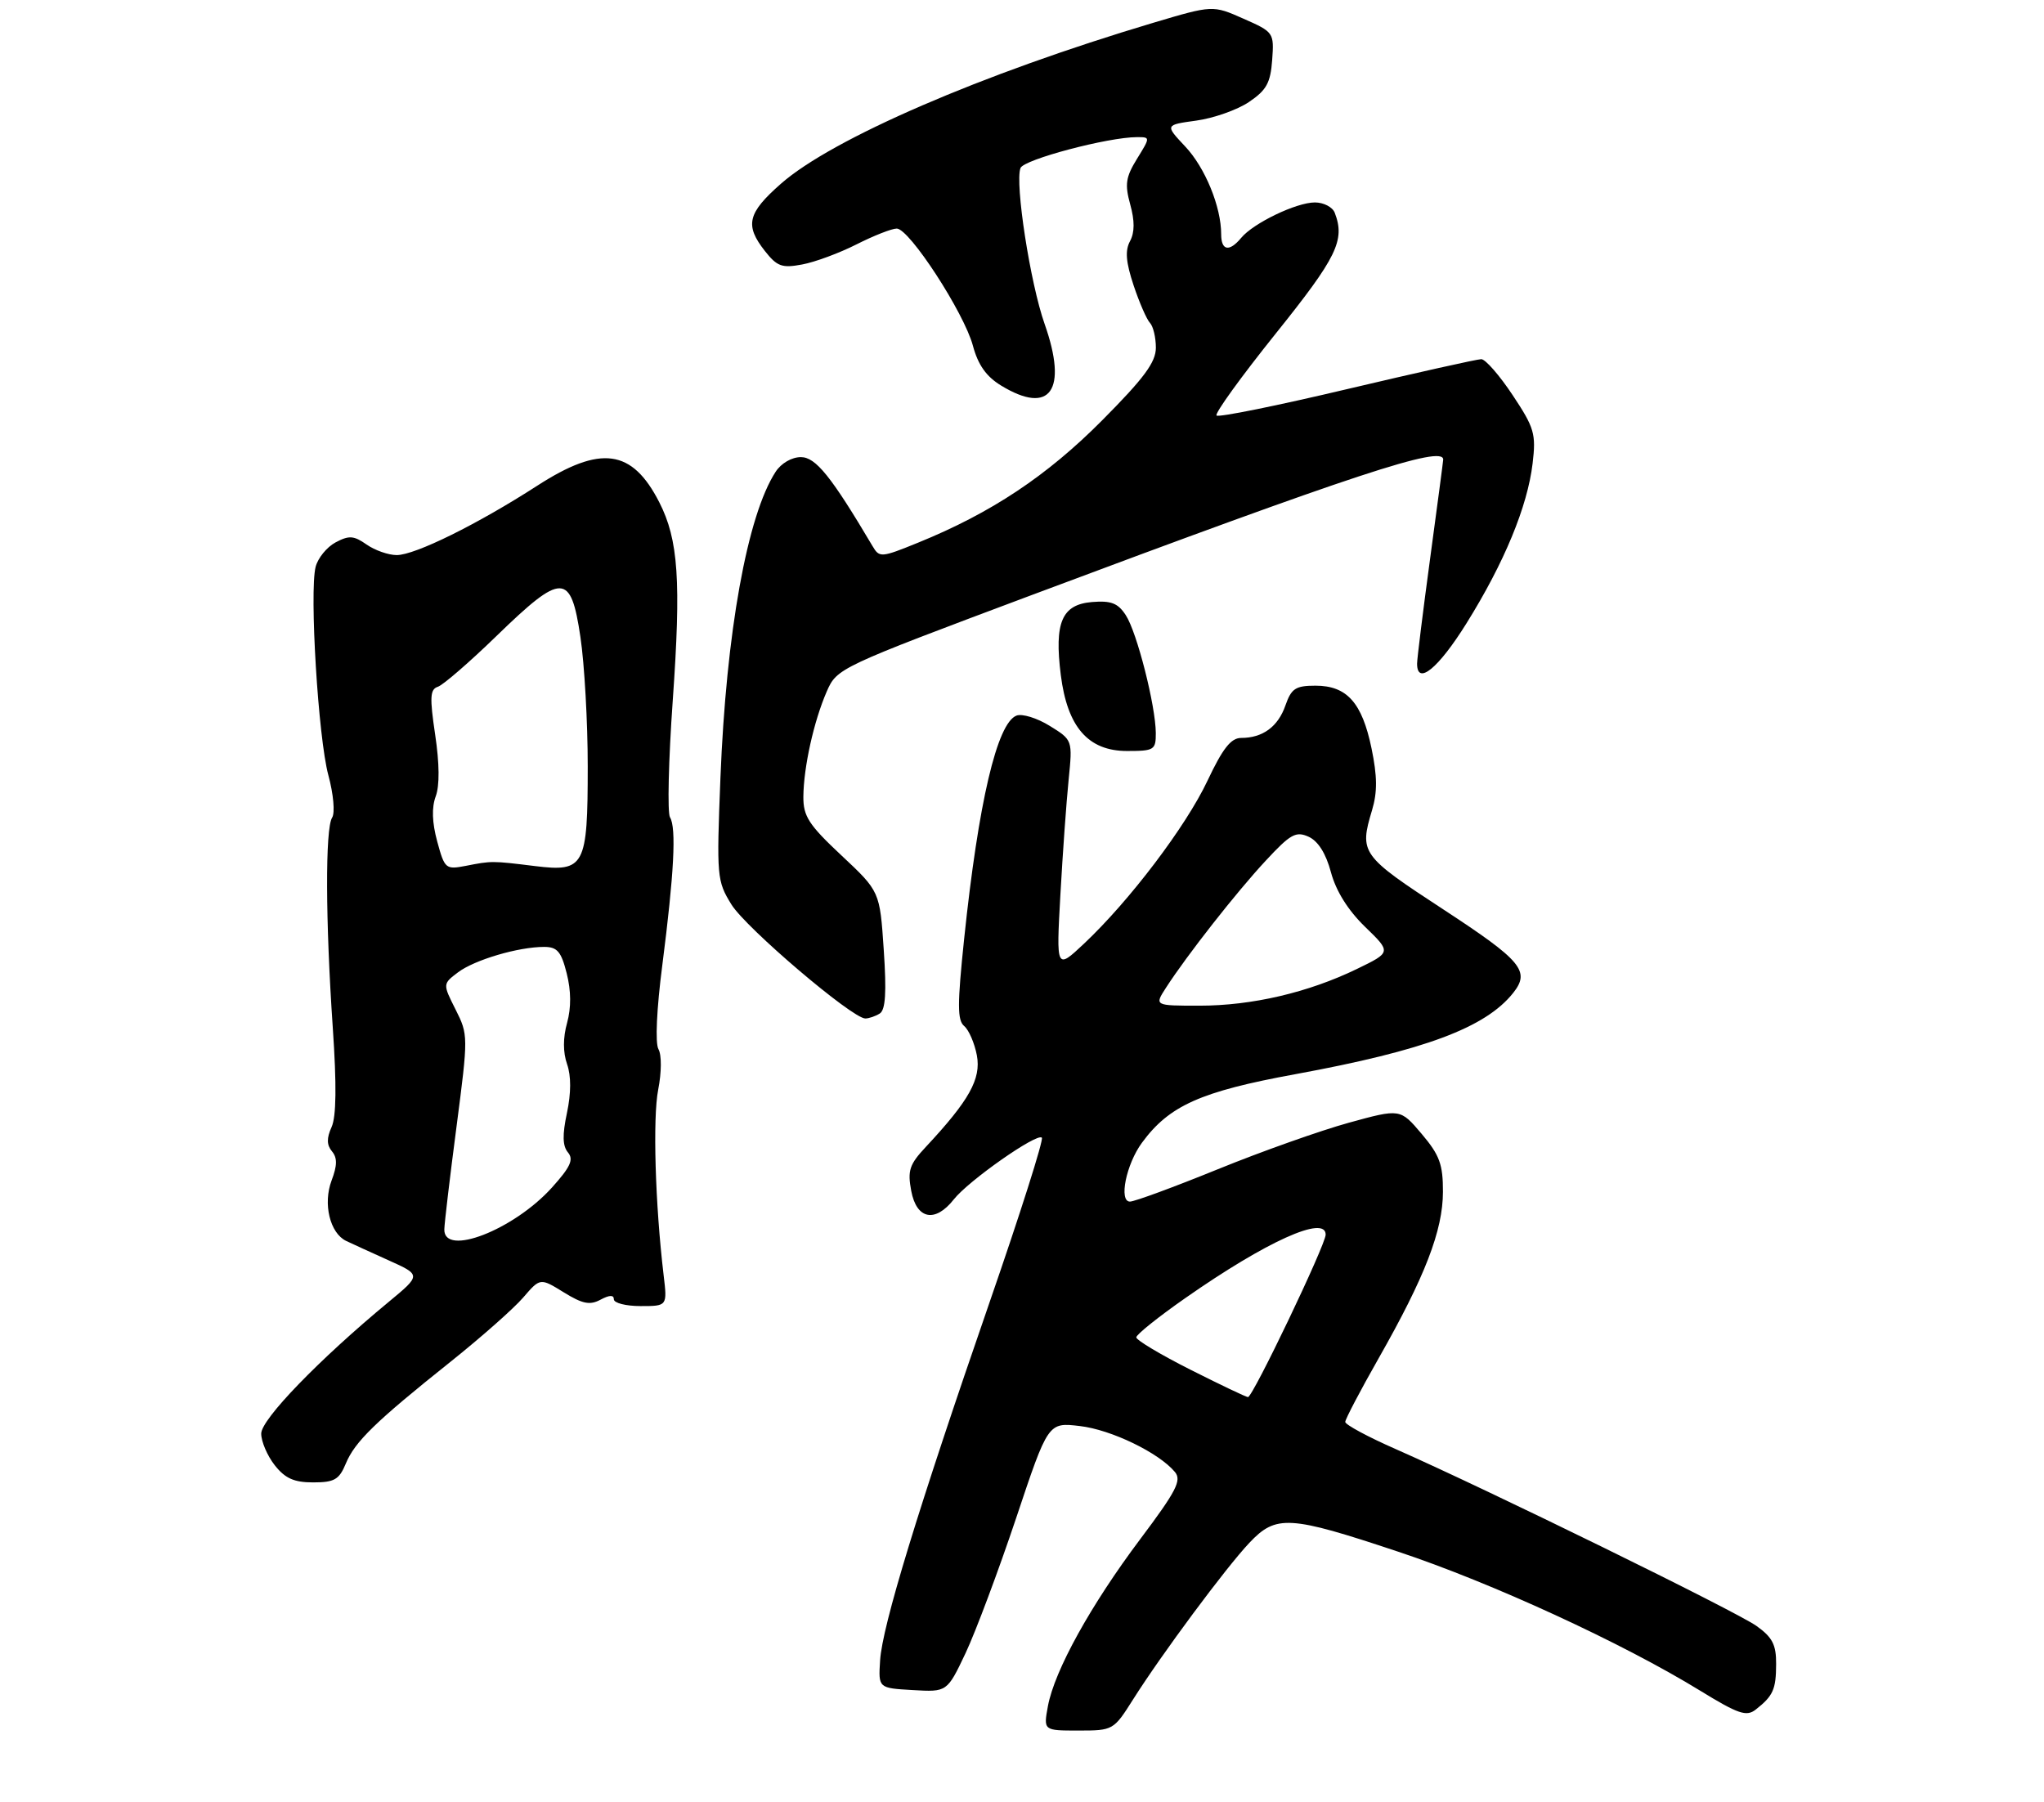 <?xml version="1.0" encoding="UTF-8" standalone="no"?>
<!DOCTYPE svg PUBLIC "-//W3C//DTD SVG 1.1//EN" "http://www.w3.org/Graphics/SVG/1.1/DTD/svg11.dtd" >
<svg xmlns="http://www.w3.org/2000/svg" xmlns:xlink="http://www.w3.org/1999/xlink" version="1.1" viewBox="0 0 313 276">
 <g >
 <path fill="currentColor"
d=" M 173.50 260.25 C 177.87 253.33 187.76 240.01 191.32 236.25 C 195.41 231.93 197.39 232.04 214.07 237.60 C 228.40 242.36 248.49 251.61 260.34 258.89 C 266.18 262.47 267.43 262.90 268.84 261.80 C 271.52 259.70 271.97 258.71 271.98 254.82 C 272.00 251.85 271.41 250.72 268.97 248.98 C 265.86 246.76 227.58 228.00 213.75 221.91 C 209.49 220.04 206.00 218.16 206.00 217.74 C 206.00 217.33 208.30 212.94 211.11 208.00 C 218.22 195.49 220.95 188.43 220.96 182.50 C 220.97 178.30 220.45 176.88 217.70 173.63 C 214.42 169.76 214.42 169.76 206.56 171.92 C 202.24 173.11 193.21 176.31 186.50 179.04 C 179.79 181.77 173.73 184.00 173.03 184.00 C 171.29 184.00 172.45 178.29 174.86 175.00 C 179.04 169.30 183.83 167.15 198.36 164.49 C 218.14 160.86 227.49 157.37 231.72 152.04 C 234.36 148.71 233.03 147.12 221.08 139.30 C 208.41 131.02 208.13 130.63 210.11 124.04 C 210.93 121.29 210.91 118.87 210.02 114.58 C 208.57 107.59 206.25 105.00 201.45 105.00 C 198.39 105.00 197.75 105.42 196.84 108.02 C 195.71 111.28 193.36 113.00 190.06 113.00 C 188.50 113.00 187.24 114.60 184.90 119.56 C 181.59 126.57 172.96 137.95 166.00 144.50 C 161.74 148.50 161.74 148.50 162.38 137.00 C 162.73 130.68 163.30 122.76 163.64 119.41 C 164.25 113.32 164.25 113.32 160.74 111.15 C 158.81 109.95 156.52 109.25 155.66 109.58 C 152.68 110.72 149.83 122.86 147.64 143.77 C 146.59 153.82 146.59 156.24 147.65 157.12 C 148.36 157.72 149.23 159.73 149.59 161.61 C 150.26 165.21 148.42 168.51 141.78 175.62 C 139.26 178.31 138.95 179.24 139.54 182.37 C 140.36 186.73 143.20 187.29 146.06 183.66 C 148.30 180.81 158.79 173.45 159.54 174.21 C 159.84 174.50 156.24 185.83 151.55 199.37 C 140.55 231.16 135.10 248.99 134.77 254.27 C 134.50 258.50 134.50 258.50 139.77 258.80 C 145.03 259.11 145.03 259.11 147.87 253.12 C 149.42 249.82 152.90 240.53 155.60 232.47 C 160.50 217.80 160.50 217.80 165.35 218.37 C 170.15 218.92 177.48 222.47 179.92 225.41 C 180.98 226.69 180.13 228.33 174.59 235.71 C 167.03 245.78 161.48 255.81 160.47 261.25 C 159.78 265.00 159.78 265.00 165.14 265.00 C 170.45 265.00 170.53 264.95 173.50 260.25 Z  M 52.95 224.13 C 54.34 220.76 57.48 217.71 69.00 208.52 C 73.67 204.79 78.67 200.37 80.11 198.70 C 82.72 195.67 82.72 195.67 86.32 197.89 C 89.20 199.67 90.33 199.90 91.96 199.02 C 93.33 198.29 94.00 198.27 94.00 198.96 C 94.00 199.53 95.84 200.00 98.09 200.00 C 102.19 200.00 102.19 200.00 101.62 195.25 C 100.33 184.40 99.94 171.20 100.79 166.86 C 101.31 164.20 101.33 161.55 100.83 160.66 C 100.31 159.74 100.55 154.51 101.42 147.80 C 103.22 133.79 103.59 126.76 102.60 125.16 C 102.18 124.48 102.37 116.42 103.02 107.25 C 104.31 88.97 103.89 82.66 100.96 76.92 C 96.79 68.76 92.00 68.10 82.28 74.37 C 73.12 80.28 63.56 85.00 60.75 85.00 C 59.48 85.00 57.40 84.27 56.13 83.38 C 54.17 82.01 53.45 81.96 51.38 83.06 C 50.04 83.78 48.67 85.47 48.33 86.81 C 47.37 90.66 48.73 112.96 50.28 118.70 C 51.07 121.62 51.32 124.47 50.86 125.20 C 49.79 126.87 49.84 141.02 50.96 157.38 C 51.56 166.18 51.50 171.01 50.77 172.60 C 50.01 174.28 50.02 175.32 50.83 176.30 C 51.67 177.30 51.65 178.46 50.77 180.79 C 49.44 184.33 50.52 188.82 53.00 190.02 C 53.83 190.42 56.75 191.75 59.50 192.99 C 64.50 195.24 64.50 195.24 59.51 199.37 C 48.86 208.18 40.00 217.33 40.00 219.53 C 40.00 220.74 40.93 222.92 42.07 224.37 C 43.66 226.39 45.03 227.00 47.95 227.00 C 51.20 227.00 51.93 226.58 52.95 224.13 Z  M 134.72 155.20 C 135.60 154.64 135.77 151.97 135.33 145.46 C 134.73 136.50 134.73 136.50 128.86 131.00 C 123.84 126.30 123.00 124.99 123.02 122.00 C 123.06 117.46 124.62 110.44 126.60 105.89 C 128.16 102.32 128.44 102.19 157.88 91.16 C 207.42 72.61 221.00 68.13 221.00 70.37 C 221.00 70.57 220.10 77.38 219.00 85.50 C 217.90 93.62 217.00 100.88 217.00 101.63 C 217.00 105.03 220.25 102.37 224.57 95.44 C 230.35 86.17 233.91 77.55 234.69 70.97 C 235.23 66.43 234.96 65.51 231.63 60.50 C 229.62 57.47 227.46 55.00 226.83 55.00 C 226.19 55.00 216.94 57.07 206.26 59.59 C 195.59 62.12 186.60 63.94 186.29 63.63 C 185.98 63.32 190.07 57.67 195.37 51.06 C 204.74 39.38 206.01 36.79 204.39 32.58 C 204.06 31.71 202.69 31.00 201.35 31.00 C 198.51 31.00 191.94 34.16 190.06 36.43 C 188.24 38.62 187.00 38.39 187.00 35.87 C 187.00 31.66 184.54 25.66 181.49 22.43 C 178.39 19.13 178.39 19.13 183.18 18.47 C 185.82 18.11 189.45 16.83 191.24 15.63 C 193.94 13.81 194.55 12.70 194.81 9.19 C 195.11 5.00 195.06 4.91 190.41 2.86 C 185.71 0.78 185.71 0.78 176.60 3.49 C 150.37 11.31 127.43 21.23 119.59 28.13 C 114.46 32.64 114.02 34.49 117.14 38.45 C 119.00 40.81 119.75 41.08 122.83 40.50 C 124.79 40.14 128.54 38.75 131.16 37.42 C 133.79 36.09 136.56 35.00 137.32 35.00 C 139.25 35.00 147.62 47.87 148.98 52.93 C 149.77 55.88 151.03 57.66 153.30 59.04 C 160.83 63.63 163.55 59.79 159.97 49.63 C 157.76 43.38 155.39 28.03 156.27 25.73 C 156.77 24.42 169.69 21.00 174.11 21.00 C 176.16 21.00 176.16 21.00 174.11 24.32 C 172.39 27.11 172.22 28.22 173.07 31.30 C 173.77 33.82 173.76 35.59 173.04 36.93 C 172.26 38.38 172.41 40.15 173.59 43.70 C 174.47 46.34 175.60 48.93 176.10 49.45 C 176.59 49.97 177.00 51.68 177.00 53.24 C 177.00 55.47 175.20 57.90 168.75 64.39 C 160.32 72.87 151.80 78.54 140.61 83.09 C 134.91 85.41 134.67 85.42 133.61 83.62 C 127.28 72.94 124.91 70.00 122.64 70.00 C 121.24 70.00 119.62 70.94 118.77 72.25 C 114.43 78.93 111.20 96.84 110.32 119.14 C 109.72 134.26 109.78 134.90 112.00 138.50 C 114.22 142.10 130.47 155.93 132.50 155.96 C 133.05 155.96 134.05 155.62 134.72 155.20 Z  M 176.99 112.25 C 176.96 108.06 174.10 96.80 172.39 94.20 C 171.19 92.35 170.14 91.95 167.21 92.19 C 162.60 92.58 161.43 95.31 162.44 103.35 C 163.44 111.33 166.63 115.00 172.59 115.00 C 176.74 115.00 177.00 114.84 176.99 112.25 Z  M 182.25 209.72 C 177.71 207.43 174.00 205.21 174.00 204.79 C 174.00 204.36 177.39 201.65 181.53 198.76 C 193.93 190.09 203.00 186.00 203.00 189.06 C 203.00 190.61 191.81 214.01 191.10 213.94 C 190.77 213.91 186.79 212.01 182.25 209.72 Z  M 178.55 151.25 C 181.75 146.29 189.36 136.59 193.81 131.81 C 197.61 127.71 198.44 127.25 200.39 128.13 C 201.85 128.80 203.04 130.69 203.81 133.57 C 204.58 136.44 206.41 139.37 209.02 141.91 C 213.06 145.82 213.06 145.82 207.78 148.38 C 200.33 151.99 191.71 154.00 183.67 154.00 C 176.77 154.00 176.77 154.00 178.55 151.25 Z  M 68.04 188.25 C 68.06 187.29 68.90 180.20 69.91 172.50 C 71.71 158.68 71.71 158.45 69.76 154.58 C 67.79 150.67 67.79 150.67 70.14 148.89 C 72.68 146.98 79.37 145.00 83.32 145.00 C 85.33 145.00 85.94 145.71 86.78 149.05 C 87.46 151.73 87.48 154.29 86.84 156.63 C 86.20 158.92 86.20 161.14 86.84 162.96 C 87.47 164.78 87.46 167.37 86.82 170.42 C 86.10 173.78 86.14 175.47 86.97 176.47 C 87.88 177.56 87.36 178.70 84.50 181.87 C 78.64 188.35 67.94 192.50 68.04 188.25 Z  M 66.95 128.85 C 66.16 125.94 66.09 123.66 66.72 121.95 C 67.33 120.32 67.30 116.94 66.64 112.52 C 65.78 106.76 65.85 105.55 67.06 105.16 C 67.85 104.90 71.91 101.39 76.07 97.35 C 86.09 87.63 87.41 87.64 88.88 97.54 C 89.50 101.69 90.00 110.60 90.00 117.35 C 90.00 132.68 89.53 133.56 81.91 132.62 C 75.35 131.81 75.29 131.81 71.32 132.59 C 68.25 133.18 68.09 133.05 66.95 128.85 Z "/>
</g>
</svg>
